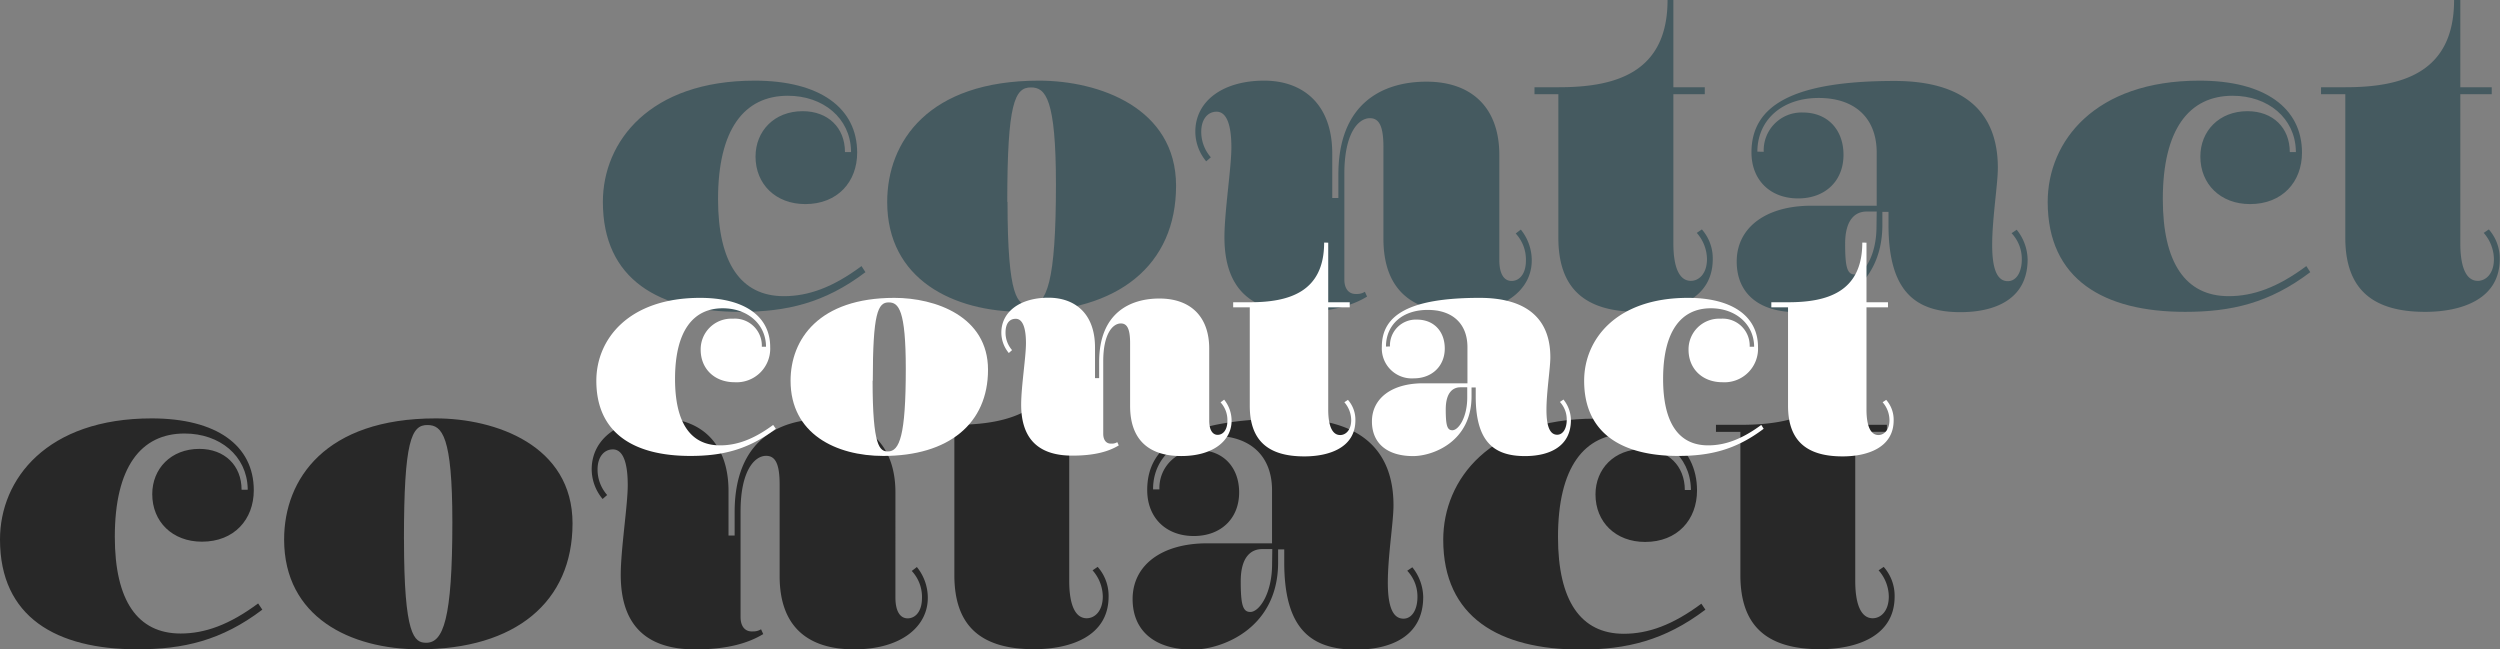 <svg id="Layer_1" data-name="Layer 1" xmlns="http://www.w3.org/2000/svg" width="489.49" height="127.14" viewBox="0 0 489.49 127.14">
  <rect x="0" y="0" width="489.49" height="127.14" fill="#808080" stroke="none"/>
  <defs>
    <style>
      .cls-1 {
        fill: #282828;
      }

      .cls-2 {
        fill: #455a60;
      }

      .cls-3 {
        fill: #fff;
      }
    </style>
  </defs>
  <title>contact</title>
  <g>
    <g>
      <path class="cls-1" d="M57.91,290.19c-8,6.06-15.44,7.76-24.48,7.76-15.87,0-26.88-6.31-26.88-21.5,0-11.86,9.22-23.71,29.69-23.71,12.71,0,20,5.29,20,14.07,0,5.72-3.84,10.07-10.15,10.07-5.8,0-9.73-3.92-9.73-9.3,0-5,3.67-8.87,9.22-8.87,4.94,0,8.27,3.24,8.27,8h1.2v-.26c-.18-6.4-5.46-10.75-12.37-10.75-8.54,0-13.65,6.57-13.65,20.22,0,12.46,4.43,18.94,12.88,18.94,4.77,0,9.55-1.71,15.18-5.89Z" transform="translate(-6.55 -170.82)"/>
      <path class="cls-1" d="M118.65,273.3c0,15.44-11.26,24.65-29.94,24.65-13.57,0-26.53-6.31-26.53-21.5,0-11.86,8.1-23.71,29.68-23.71C103.55,252.74,118.65,258,118.65,273.3Zm-33,3.15c0,18.86,2,20.22,4.35,20.22,3.32,0,5.12-4.52,5.12-23.63,0-16.81-2-19-4.87-19C87.09,254,85.64,257.17,85.64,276.45Z" transform="translate(-6.55 -170.82)"/>
      <path class="cls-1" d="M124.54,268.52a9.13,9.13,0,0,1-2.14-5.8c0-6,5.38-10,13.48-10,7.43,0,13.31,4.43,13.31,14.24v8.71h1.2v-4.61c0-14,8.7-18.17,17.23-18.17,8.87,0,14.25,5.12,14.25,14.33V287.8c0,3,1.11,4.09,2.39,4.09,1.53,0,2.81-1.36,2.81-4a7.46,7.46,0,0,0-2-5.28l1-.77a9.57,9.57,0,0,1,2.14,6.05c0,5.55-5.12,10.07-14.42,10.07-8.79,0-14.59-4.18-14.59-14.33V265.7c0-4.09-.85-5.63-2.65-5.63-2.3,0-5,3-5,10.84v20.73c0,1.79.85,2.9,2.39,2.81a2.89,2.89,0,0,0,1.62-.42l.43.94c-2.82,1.7-6.83,3-13.31,3-10.67,0-14.59-5.88-14.59-14.59,0-5,1.37-13.65,1.37-17.57,0-4.61-1-7-2.91-7-1.7,0-3,1.45-3,3.93a7.49,7.49,0,0,0,1.88,5Z" transform="translate(-6.55 -170.82)"/>
      <path class="cls-1" d="M215.9,237V254h6.15v1.36H215.9v29.18c0,4.77,1.2,7.33,3.42,7.33,1.62,0,3.15-1.45,3.15-4.26a7.88,7.88,0,0,0-2-5.12l1-.68a8.56,8.56,0,0,1,2.14,5.8c0,7.93-7.68,10.32-14.59,10.32-10.58,0-15.61-4.69-15.61-14.5V255.38h-4.78V254h4.78c10.92,0,21.24-2.73,21.24-17.07Z" transform="translate(-6.55 -170.82)"/>
      <path class="cls-1" d="M233.56,266.64a7.4,7.4,0,0,1,7.68-7.68c4.78,0,7.93,3.33,7.93,8.28,0,5.12-3.58,8.53-8.87,8.53-5.46,0-9.13-3.58-9.13-9,0-9.05,7.77-14,28-14,13.3,0,20.22,5.8,20.22,17,0,3.25-1.11,9.9-1.11,15.1,0,4.78,1,7.08,3.07,7.08,1.62,0,2.73-1.7,2.73-4.26a7.33,7.33,0,0,0-2-5.12l1-.68a9.54,9.54,0,0,1,2.13,5.8c0,7.93-6.65,10.32-13.14,10.32-8.87,0-14.07-4.09-14.07-17.06v-2.56h-1.2v2.56c0,13-11.09,17.06-16.72,17.06-7.42,0-11.77-3.67-11.77-9.89,0-6.66,5.71-10.92,14.59-10.92h12.71V266.81c0-6.65-4.18-10.66-11.35-10.66-7,0-11.77,4.09-11.94,10.15v.34Zm22.1,11.69h-2c-1.88,0-4.18,1.19-4.18,6.31,0,4.61.42,6,1.87,6,1.79,0,4.27-3.66,4.27-9.38Z" transform="translate(-6.55 -170.82)"/>
      <path class="cls-1" d="M340.46,290.19C332.44,296.25,325,298,316,298c-15.87,0-26.87-6.31-26.87-21.5,0-11.86,9.21-23.71,29.69-23.71,12.71,0,20,5.29,20,14.07,0,5.72-3.84,10.07-10.16,10.07-5.8,0-9.72-3.92-9.72-9.3,0-5,3.67-8.87,9.21-8.87,4.95,0,8.28,3.24,8.28,8h1.19v-.26c-.17-6.4-5.46-10.75-12.37-10.75-8.53,0-13.65,6.57-13.65,20.22,0,12.46,4.44,18.94,12.88,18.94,4.78,0,9.56-1.71,15.19-5.89Z" transform="translate(-6.55 -170.82)"/>
      <path class="cls-1" d="M369.8,237V254H376v1.36H369.8v29.18c0,4.77,1.2,7.33,3.42,7.33,1.62,0,3.15-1.45,3.15-4.26a7.88,7.88,0,0,0-2-5.12l1-.68a8.56,8.56,0,0,1,2.14,5.8c0,7.93-7.68,10.32-14.59,10.32-10.58,0-15.61-4.69-15.61-14.5V255.38h-4.78V254h4.78c10.92,0,21.24-2.73,21.24-17.07Z" transform="translate(-6.55 -170.82)"/>
    </g>
    <g>
      <path class="cls-2" d="M176,224.11c-8,6.06-15.46,7.77-24.51,7.77-15.88,0-26.9-6.32-26.9-21.52,0-11.87,9.22-23.75,29.72-23.75,12.72,0,20.07,5.3,20.07,14.1,0,5.72-3.84,10.07-10.16,10.07-5.81,0-9.74-3.92-9.74-9.3,0-5,3.67-8.89,9.22-8.89,5,0,8.29,3.25,8.29,8h1.19v-.26c-.17-6.4-5.46-10.76-12.38-10.76-8.54,0-13.66,6.58-13.66,20.24,0,12.47,4.44,19,12.89,19,4.78,0,9.57-1.7,15.2-5.89Z" transform="translate(-6.55 -170.82)"/>
      <path class="cls-2" d="M236.82,207.2c0,15.46-11.27,24.68-30,24.68-13.58,0-26.56-6.32-26.56-21.52,0-11.87,8.11-23.75,29.72-23.75C221.71,186.61,236.82,191.91,236.82,207.2Zm-33,3.16c0,18.87,2,20.24,4.36,20.24,3.33,0,5.12-4.53,5.12-23.66,0-16.82-2.05-19-4.87-19C205.22,187.9,203.77,191.06,203.77,210.36Z" transform="translate(-6.55 -170.82)"/>
      <path class="cls-2" d="M242.72,202.41a9.11,9.11,0,0,1-2.13-5.8c0-6,5.38-10,13.49-10,7.43,0,13.32,4.45,13.32,14.27v8.71h1.2V205c0-14,8.71-18.19,17.25-18.19,8.88,0,14.26,5.12,14.26,14.34v20.59c0,3,1.11,4.09,2.39,4.09,1.54,0,2.82-1.36,2.82-4a7.51,7.51,0,0,0-2-5.29l1-.77a9.58,9.58,0,0,1,2.14,6.06c0,5.55-5.13,10.08-14.44,10.08-8.79,0-14.6-4.19-14.6-14.35V199.6c0-4.1-.85-5.64-2.65-5.64-2.3,0-5,3-5,10.85v20.75c0,1.79.86,2.9,2.4,2.82a2.91,2.91,0,0,0,1.62-.43l.43.94c-2.82,1.71-6.84,3-13.33,3-10.67,0-14.6-5.89-14.6-14.61,0-5,1.36-13.66,1.36-17.59,0-4.61-1-7-2.9-7-1.71,0-3,1.45-3,3.93a7.54,7.54,0,0,0,1.88,5Z" transform="translate(-6.55 -170.82)"/>
      <path class="cls-2" d="M334.19,170.82V187.9h6.15v1.36h-6.15v29.21c0,4.78,1.2,7.34,3.42,7.34,1.62,0,3.16-1.45,3.16-4.27a7.9,7.9,0,0,0-2-5.12l1-.68a8.57,8.57,0,0,1,2.13,5.8c0,8-7.68,10.34-14.6,10.34-10.59,0-15.63-4.7-15.63-14.52v-28.1H307V187.9h4.78c10.93,0,21.27-2.74,21.27-17.08Z" transform="translate(-6.55 -170.82)"/>
      <path class="cls-2" d="M351.88,200.54a7.4,7.4,0,0,1,7.68-7.69c4.78,0,7.94,3.33,7.94,8.28,0,5.13-3.58,8.54-8.88,8.54-5.46,0-9.14-3.58-9.14-9,0-9.05,7.78-14,28-14,13.32,0,20.24,5.81,20.24,17,0,3.25-1.11,9.91-1.11,15.12,0,4.78,1,7.08,3.07,7.08,1.62,0,2.73-1.7,2.73-4.27a7.33,7.33,0,0,0-2-5.12l1-.68a9.55,9.55,0,0,1,2.14,5.8c0,8-6.66,10.34-13.15,10.34-8.88,0-14.09-4.1-14.09-17.08v-2.56h-1.2v2.56c0,13-11.1,17.08-16.74,17.08-7.43,0-11.78-3.67-11.78-9.91,0-6.66,5.72-10.93,14.6-10.93H374V200.71C374,194,369.81,190,362.64,190c-7,0-11.79,4.1-12,10.16v.35ZM374,212.24h-2c-1.88,0-4.18,1.19-4.18,6.32,0,4.61.42,6,1.87,6,1.8,0,4.27-3.67,4.27-9.39Z" transform="translate(-6.55 -170.82)"/>
      <path class="cls-2" d="M458.89,224.11c-8,6.06-15.46,7.77-24.51,7.77-15.89,0-26.9-6.32-26.9-21.52,0-11.87,9.22-23.75,29.72-23.75,12.72,0,20.07,5.3,20.07,14.1,0,5.72-3.85,10.07-10.17,10.07-5.8,0-9.73-3.92-9.73-9.3,0-5,3.67-8.89,9.22-8.89,5,0,8.29,3.25,8.29,8h1.19v-.26c-.17-6.4-5.46-10.76-12.38-10.76-8.54,0-13.67,6.58-13.67,20.24,0,12.47,4.44,19,12.9,19,4.78,0,9.56-1.7,15.2-5.89Z" transform="translate(-6.55 -170.82)"/>
      <path class="cls-2" d="M488.27,170.82V187.9h6.15v1.36h-6.15v29.21c0,4.78,1.2,7.34,3.42,7.34,1.62,0,3.16-1.45,3.16-4.27a7.93,7.93,0,0,0-2-5.12l1-.68a8.58,8.58,0,0,1,2.14,5.8c0,8-7.69,10.34-14.61,10.34-10.59,0-15.63-4.7-15.63-14.52v-28.1H461V187.9h4.78c10.93,0,21.27-2.74,21.27-17.08Z" transform="translate(-6.55 -170.82)"/>
    </g>
    <g>
      <path class="cls-3" d="M158.46,254.77c-5.49,4.15-10.57,5.32-16.76,5.32-10.86,0-18.39-4.33-18.39-14.72,0-8.12,6.3-16.23,20.32-16.23,8.7,0,13.72,3.62,13.72,9.63a6.58,6.58,0,0,1-6.95,6.89c-4,0-6.66-2.68-6.66-6.36a6,6,0,0,1,6.31-6.08,5.28,5.28,0,0,1,5.66,5.49h.82v-.17c-.11-4.38-3.73-7.36-8.47-7.36-5.83,0-9.34,4.5-9.34,13.84,0,8.53,3,13,8.82,13,3.27,0,6.54-1.16,10.39-4Z" transform="translate(-6.55 -170.82)"/>
      <path class="cls-3" d="M200,243.21c0,10.57-7.71,16.88-20.5,16.88-9.28,0-18.16-4.33-18.16-14.72,0-8.12,5.55-16.23,20.32-16.23C189.7,229.14,200,232.76,200,243.21Zm-22.6,2.16c0,12.91,1.4,13.84,3,13.84,2.28,0,3.5-3.09,3.5-16.18,0-11.5-1.4-13-3.33-13C178.43,230,177.44,232.17,177.44,245.37Z" transform="translate(-6.55 -170.82)"/>
      <path class="cls-3" d="M204.07,239.94a6.27,6.27,0,0,1-1.46-4c0-4.09,3.68-6.83,9.23-6.83,5.08,0,9.11,3,9.11,9.75v6h.81v-3.15c0-9.58,6-12.44,11.8-12.44,6.07,0,9.75,3.51,9.75,9.81v14.08c0,2,.76,2.8,1.64,2.8,1.05,0,1.92-.93,1.92-2.74a5.11,5.11,0,0,0-1.34-3.62l.7-.53a6.55,6.55,0,0,1,1.46,4.15c0,3.79-3.5,6.89-9.87,6.89-6,0-10-2.87-10-9.81V238c0-2.8-.59-3.85-1.81-3.85-1.58,0-3.45,2-3.45,7.41v14.19c0,1.23.59,2,1.64,1.93a2,2,0,0,0,1.11-.29l.29.64c-1.93,1.17-4.67,2-9.11,2-7.3,0-10-4-10-10,0-3.45.94-9.34.94-12,0-3.15-.7-4.79-2-4.79s-2,1-2,2.69a5.15,5.15,0,0,0,1.28,3.44Z" transform="translate(-6.55 -170.82)"/>
      <path class="cls-3" d="M266.61,218.33V230h4.21V231h-4.21v20c0,3.27.82,5,2.34,5,1.11,0,2.16-1,2.16-2.92a5.39,5.39,0,0,0-1.34-3.5l.7-.47a5.88,5.88,0,0,1,1.46,4c0,5.43-5.26,7.07-10,7.07-7.24,0-10.68-3.22-10.68-9.93V231H248V230h3.27c7.47,0,14.54-1.87,14.54-11.68Z" transform="translate(-6.55 -170.82)"/>
      <path class="cls-3" d="M278.7,238.65A5.06,5.06,0,0,1,284,233.4c3.27,0,5.43,2.28,5.43,5.66s-2.45,5.84-6.07,5.84a5.87,5.87,0,0,1-6.25-6.19c0-6.19,5.31-9.57,19.15-9.57,9.11,0,13.84,4,13.84,11.62,0,2.22-.76,6.77-.76,10.33,0,3.27.7,4.85,2.1,4.85,1.11,0,1.87-1.17,1.87-2.92a5,5,0,0,0-1.34-3.5l.7-.47a6.51,6.51,0,0,1,1.46,4c0,5.43-4.55,7.07-9,7.07-6.08,0-9.64-2.81-9.64-11.68v-1.76h-.82v1.76c0,8.87-7.59,11.68-11.44,11.68-5.08,0-8.06-2.51-8.06-6.78,0-4.55,3.91-7.47,10-7.47h8.7v-7.07c0-4.55-2.87-7.3-7.77-7.3s-8.06,2.8-8.18,6.95v.23Zm15.13,8h-1.35c-1.28,0-2.86.82-2.86,4.33,0,3.15.29,4.08,1.29,4.08,1.22,0,2.92-2.51,2.92-6.42Z" transform="translate(-6.55 -170.82)"/>
      <path class="cls-3" d="M351.87,254.77c-5.49,4.15-10.57,5.32-16.76,5.32-10.86,0-18.39-4.33-18.39-14.72,0-8.12,6.31-16.23,20.32-16.23,8.7,0,13.72,3.62,13.72,9.63a6.57,6.57,0,0,1-6.95,6.89c-4,0-6.65-2.68-6.65-6.36a6,6,0,0,1,6.3-6.08,5.29,5.29,0,0,1,5.67,5.49H350v-.17c-.12-4.38-3.74-7.36-8.47-7.36-5.84,0-9.35,4.5-9.35,13.84,0,8.53,3,13,8.82,13,3.27,0,6.54-1.16,10.4-4Z" transform="translate(-6.55 -170.82)"/>
      <path class="cls-3" d="M372,218.33V230h4.21V231H372v20c0,3.27.82,5,2.34,5,1.11,0,2.16-1,2.16-2.92a5.39,5.39,0,0,0-1.34-3.5l.7-.47a5.88,5.88,0,0,1,1.46,4c0,5.43-5.26,7.07-10,7.07-7.24,0-10.68-3.22-10.68-9.93V231h-3.27V230h3.27c7.47,0,14.54-1.87,14.54-11.68Z" transform="translate(-6.55 -170.82)"/>
    </g>
  </g>
</svg>
